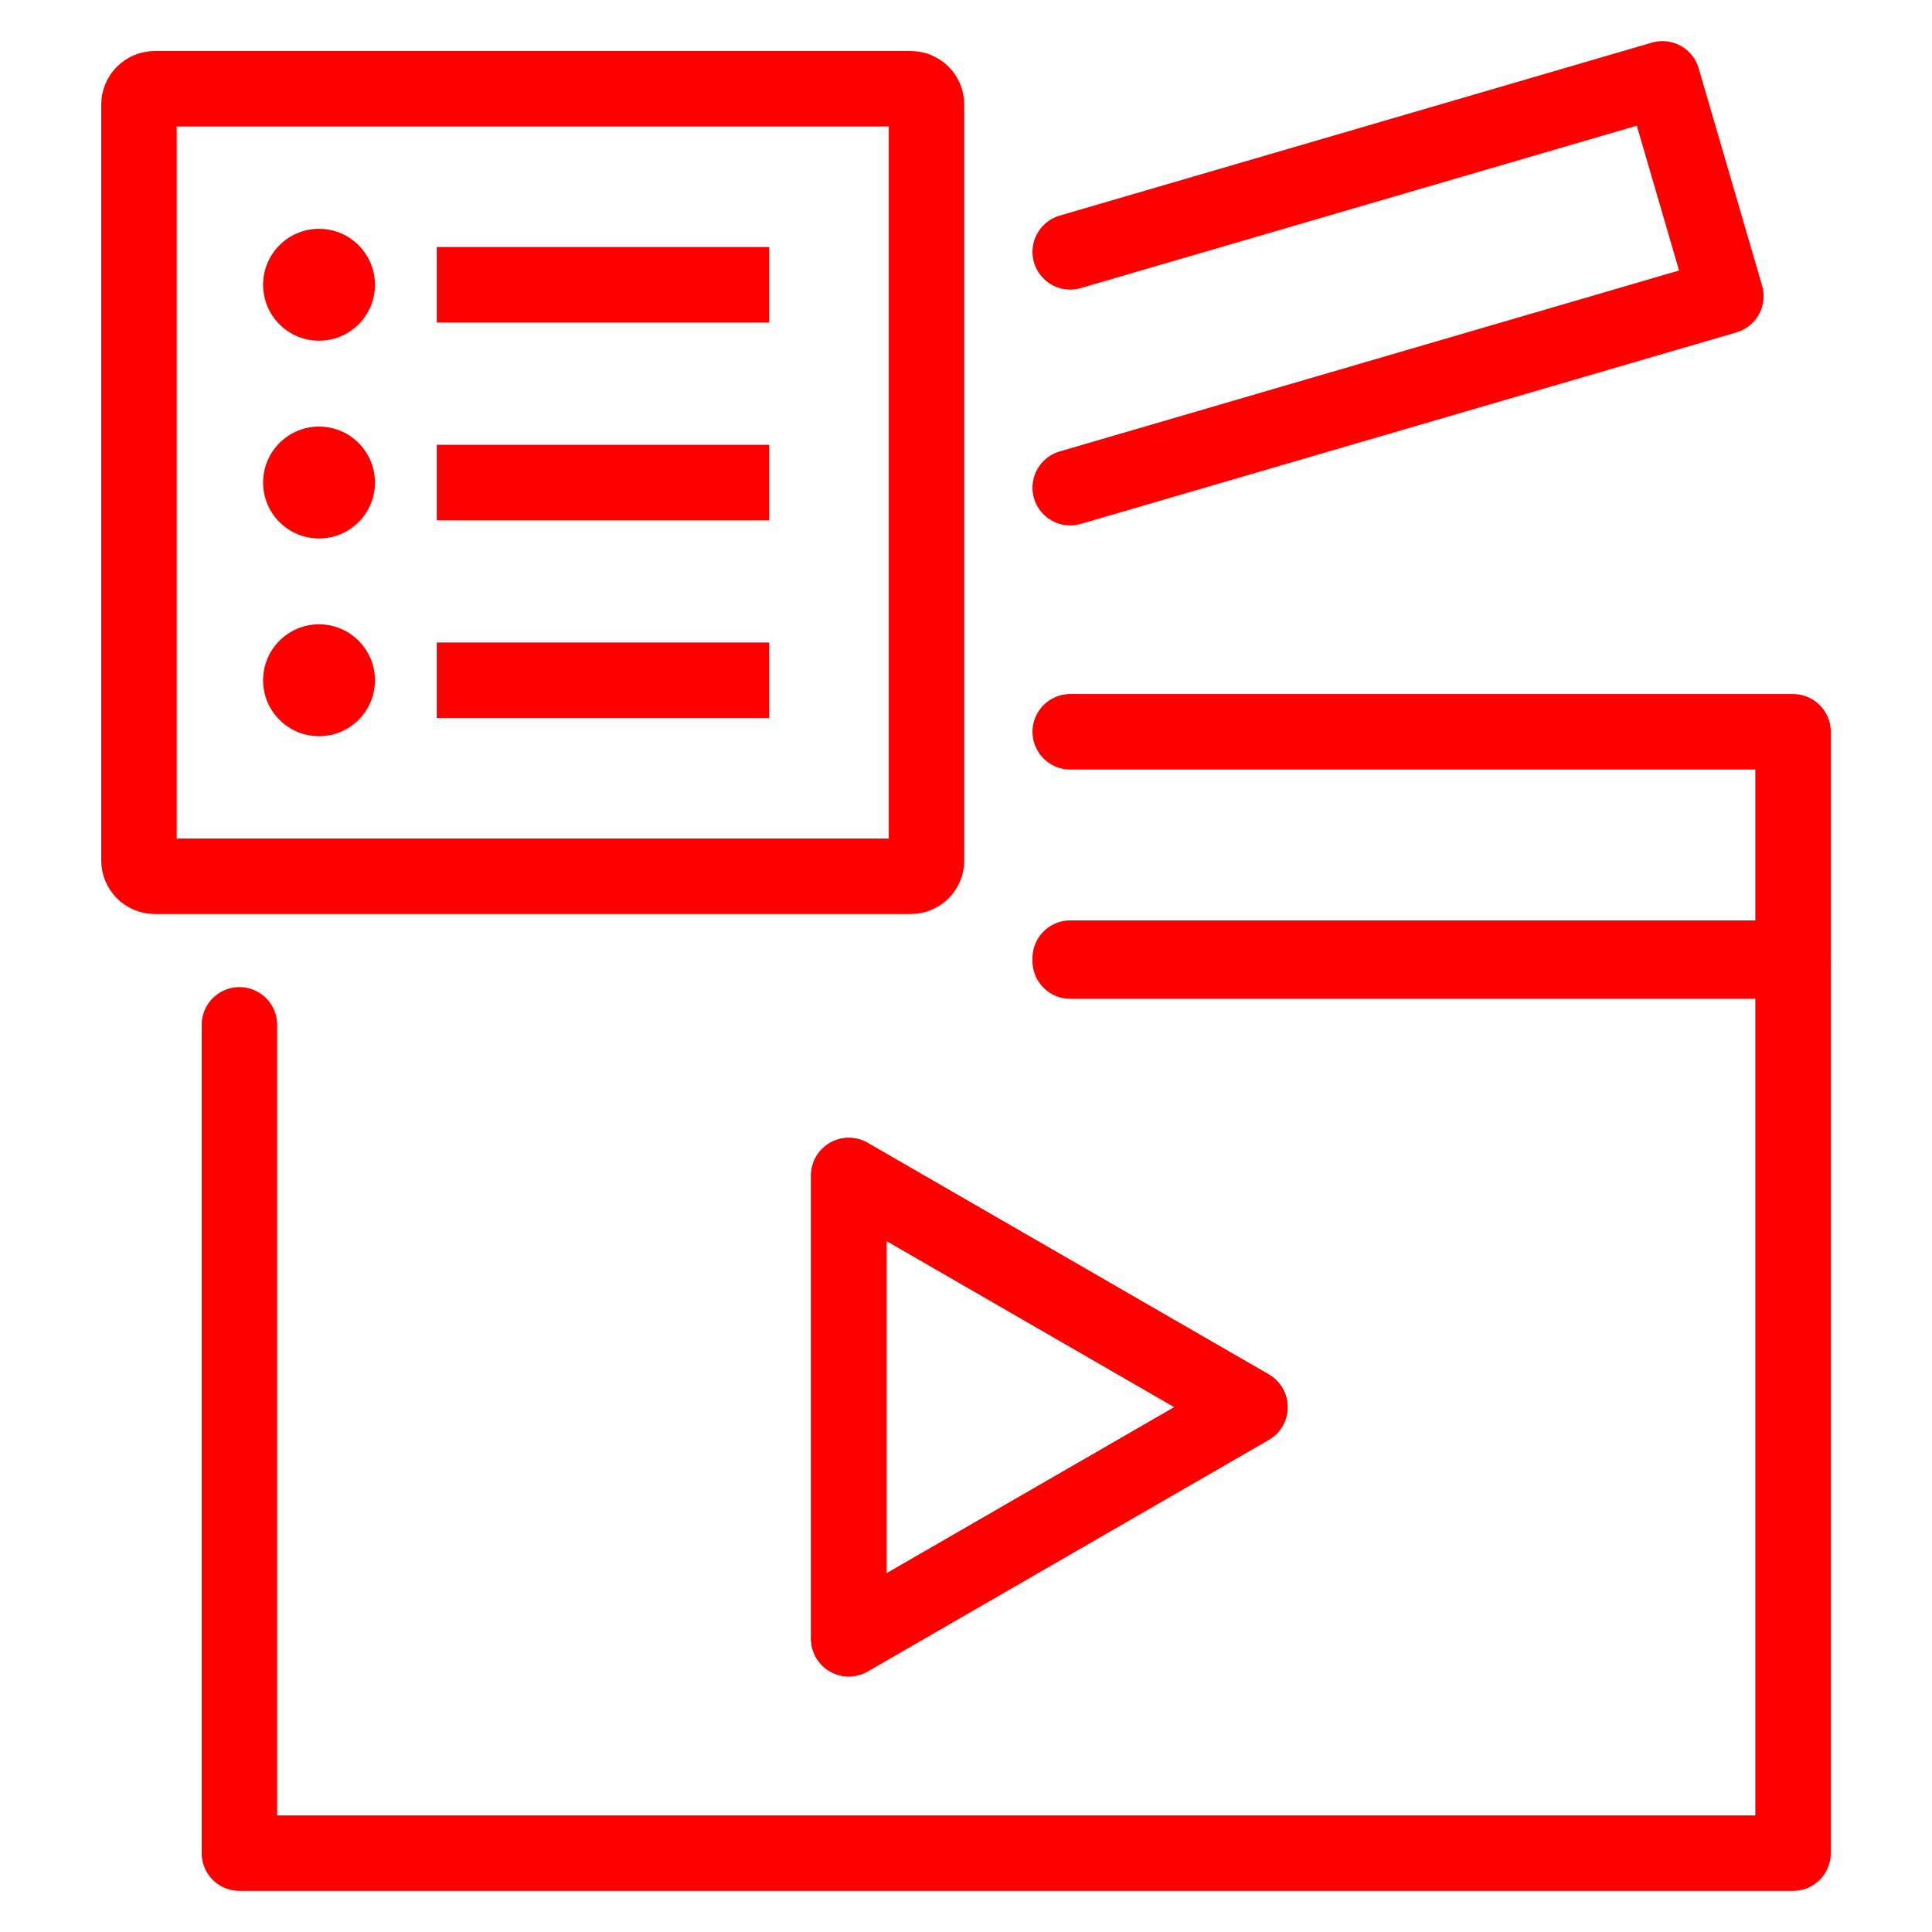 <?xml version="1.0" encoding="utf-8"?>
<!-- Generator: Adobe Illustrator 16.0.0, SVG Export Plug-In . SVG Version: 6.00 Build 0)  -->
<!DOCTYPE svg PUBLIC "-//W3C//DTD SVG 1.1//EN" "http://www.w3.org/Graphics/SVG/1.1/DTD/svg11.dtd">
<svg version="1.1"
	 id="svg15" xmlns:svg="http://www.w3.org/2000/svg" xmlns:inkscape="http://www.inkscape.org/namespaces/inkscape" xmlns:rdf="http://www.w3.org/1999/02/22-rdf-syntax-ns#" xmlns:sodipodi="http://sodipodi.sourceforge.net/DTD/sodipodi-0.dtd" xmlns:cc="http://creativecommons.org/ns#" xmlns:dc="http://purl.org/dc/elements/1.1/" sodipodi:docname="iconKanban.svg" inkscape:version="1.0 (4035a4fb49, 2020-05-01)"
	 xmlns="http://www.w3.org/2000/svg" xmlns:xlink="http://www.w3.org/1999/xlink" x="0px" y="0px" width="128px" height="128px"
	 viewBox="0 0 128 128" enable-background="new 0 0 128 128" xml:space="preserve">
<sodipodi:namedview  bordercolor="#666666" borderopacity="1" inkscape:cx="24.979592" guidetolerance="10" showgrid="false" inkscape:zoom="15.3125" pagecolor="#ffffff" gridtolerance="10" inkscape:cy="24" id="namedview17" objecttolerance="10" inkscape:window-x="-8" inkscape:window-width="1920" inkscape:window-height="1017" inkscape:pageopacity="0" inkscape:document-rotation="0" inkscape:current-layer="svg15" inkscape:pageshadow="2" inkscape:window-y="-8" inkscape:window-maximized="1">
	</sodipodi:namedview>
<title  id="title6"></title>
<g id="Calque_3">
	<g>
		<path fill="none" stroke="#FF0000" stroke-width="5" stroke-linecap="round" stroke-linejoin="round" stroke-miterlimit="10" d="
			M15.862,67.898v54.877h102.932V63.673h-47.89 M56.232,108.569V77.883l26.576,15.342L56.232,108.569z"/>
		<path fill="none" stroke="#FF0000" stroke-width="5" stroke-linecap="round" stroke-linejoin="round" stroke-miterlimit="10" d="
			M70.904,63.479h47.89V48.482h-47.89"/>
		<path fill="none" stroke="#FF0000" stroke-width="5" stroke-linecap="round" stroke-linejoin="round" stroke-miterlimit="10" d="
			M70.904,32.309l43.438-12.689l-4.201-14.396L70.904,16.685"/>
		<path fill="none" stroke="#FF0000" stroke-width="5" stroke-linecap="round" stroke-linejoin="round" stroke-miterlimit="10" d="
			M56.232,108.569l26.576-15.345L56.232,77.883V108.569z"/>
	</g>
</g>
<g id="Calque_2_1_">
	<g>
		<path fill="none" stroke="#FF0000" stroke-width="5" stroke-linecap="round" stroke-linejoin="round" stroke-miterlimit="10" d="
			M61.384,57.008c0,0.578-0.469,1.048-1.051,1.048H10.256c-0.58,0-1.049-0.471-1.049-1.048V6.928c0-0.579,0.469-1.048,1.049-1.048
			h50.079c0.58,0,1.049,0.469,1.049,1.048V57.008L61.384,57.008z"/>
		<circle fill="#FF0000" cx="21.136" cy="18.866" r="3.706"/>
		<path fill="none" stroke="#FF0000" stroke-width="5" stroke-miterlimit="10" d="M28.935,18.866h22.021"/>
		<circle fill="#FF0000" cx="21.136" cy="31.968" r="3.706"/>
		<path fill="none" stroke="#FF0000" stroke-width="5" stroke-miterlimit="10" d="M28.935,31.968h22.021"/>
		<circle fill="#FF0000" cx="21.136" cy="45.068" r="3.706"/>
		<path fill="none" stroke="#FF0000" stroke-width="5" stroke-miterlimit="10" d="M28.935,45.066h22.021"/>
	</g>
</g>
</svg>
